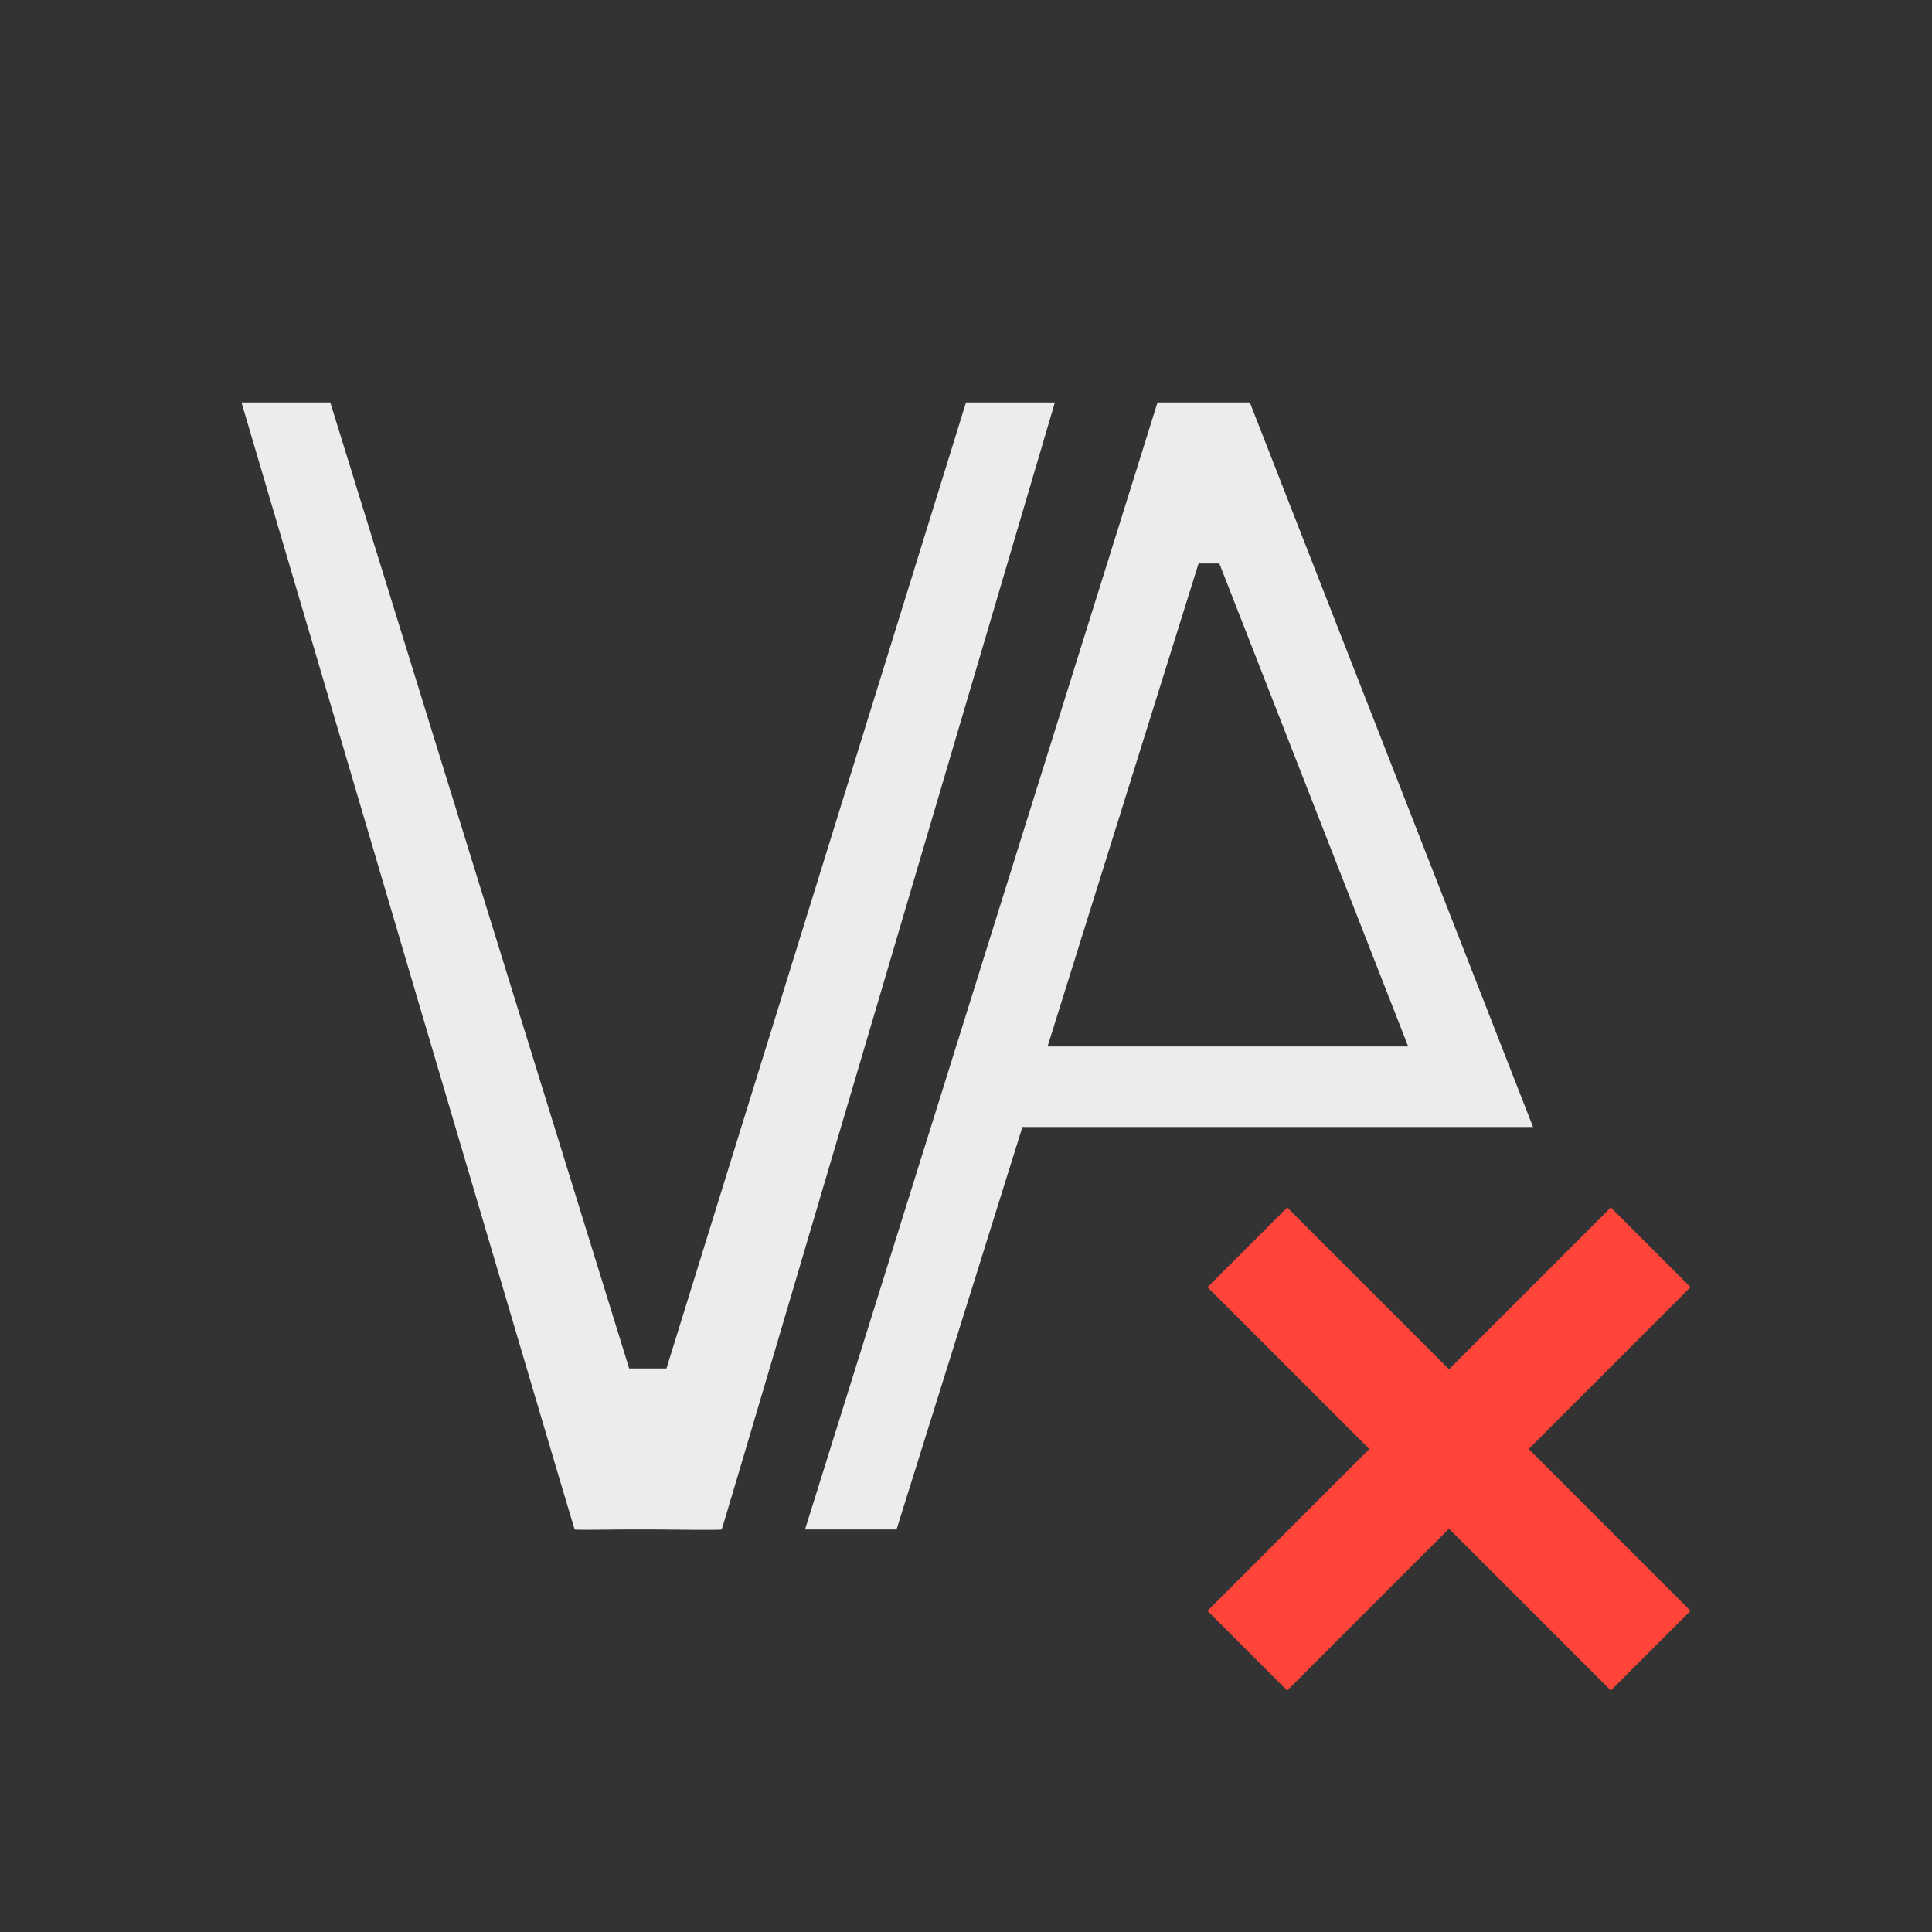 <svg viewBox="0 0 24 24" xmlns="http://www.w3.org/2000/svg">
  <rect x="0" y="0" width="24" height="24" fill="#333333" stroke="none"/>
  <path d="m3 5s4.134 14.017 4.139 14c.011.007.353.002.609 0 .163-.001.199.001.387 0 .366.003.815.009.83 0 .005.017 4.139-14 4.139-14h-1.104l-3.721 12h-.463s-3.714-12-3.713-12zm11.379 0-4.336 13.863-.043.137h1.137l1.564-5h4.861.32 1.162l-3.518-9zm.51 2h.258l2.346 6h-4.48z" fill="#ececec"/>
  <path d="m15.99 15-.99.99 2.01 2.01-2.01 2.01.99.99 2.01-2.01 2.01 2.01.99-.99-2.01-2.01 2.01-2.01-.99-.99-2.01 2.01z" fill="#ff453a"/>
</svg>
